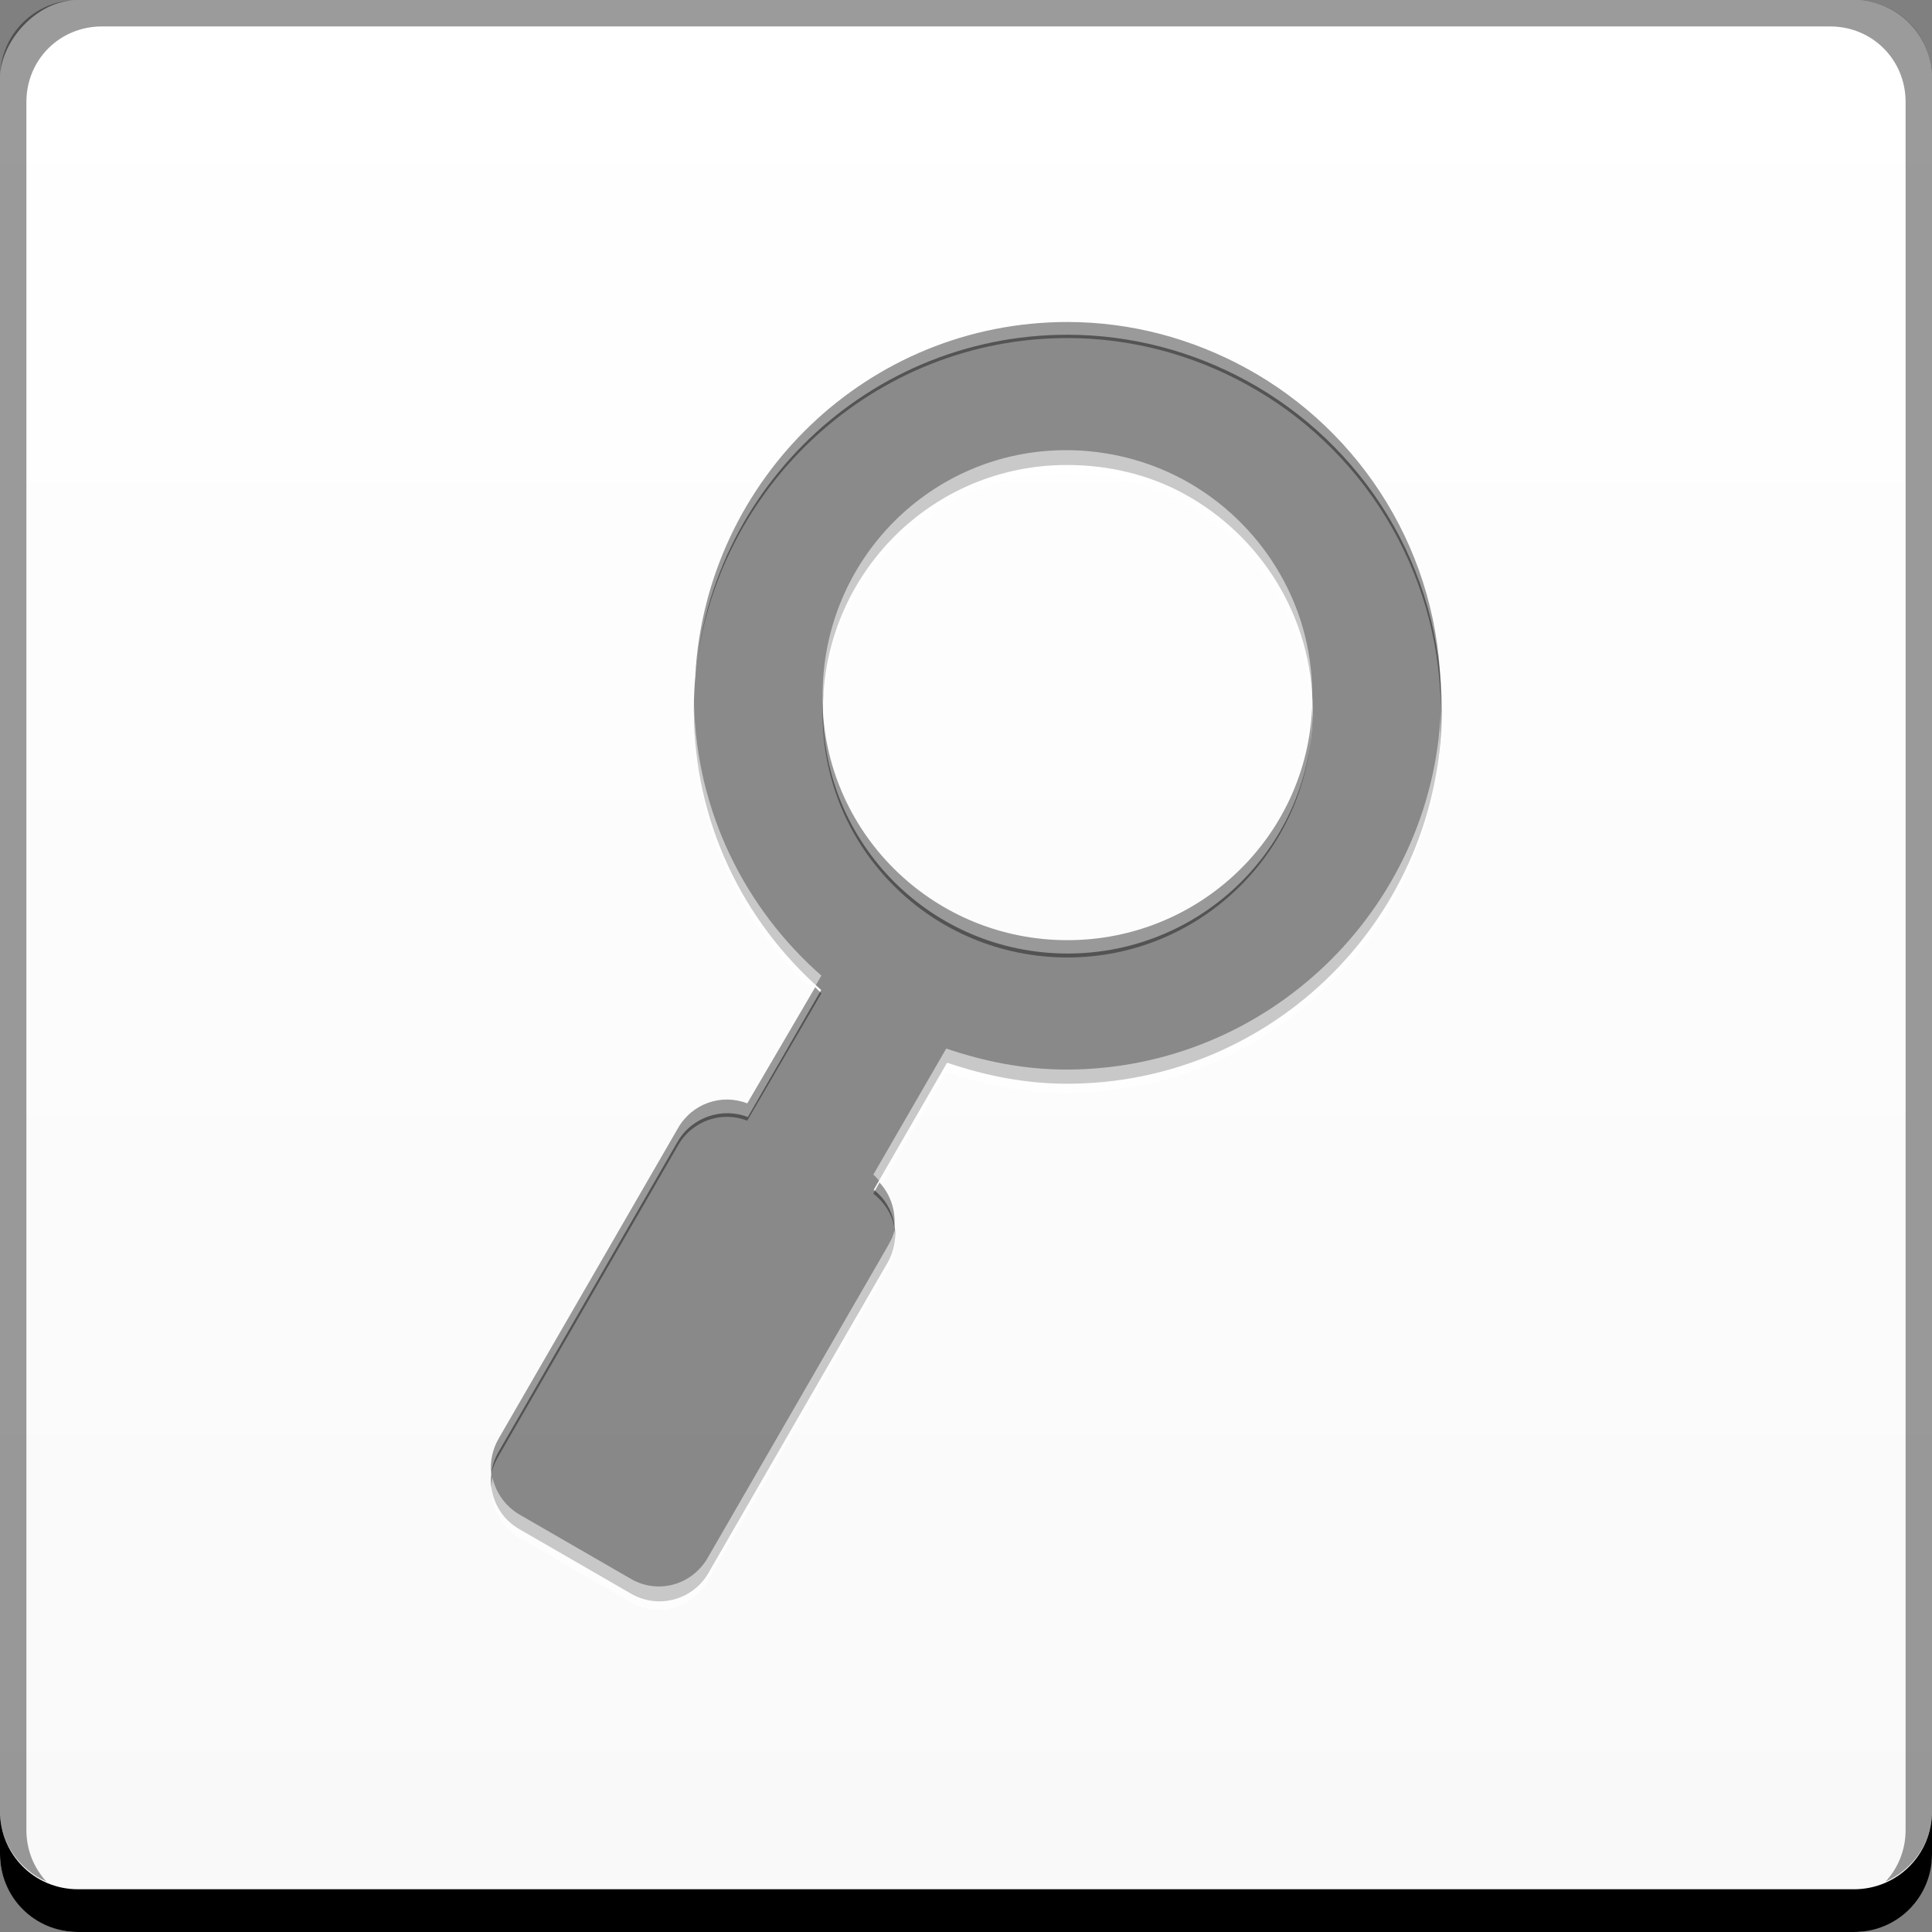 <?xml version="1.0" encoding="UTF-8" standalone="no"?>
<!-- Created with Inkscape (http://www.inkscape.org/) -->

<svg
   xmlns:dc="http://purl.org/dc/elements/1.1/"
   xmlns:cc="http://creativecommons.org/ns#"
   xmlns:rdf="http://www.w3.org/1999/02/22-rdf-syntax-ns#"
   xmlns:svg="http://www.w3.org/2000/svg"
   xmlns="http://www.w3.org/2000/svg"
   xmlns:xlink="http://www.w3.org/1999/xlink"
   xmlns:sodipodi="http://sodipodi.sourceforge.net/DTD/sodipodi-0.dtd"
   xmlns:inkscape="http://www.inkscape.org/namespaces/inkscape"
   version="1.0"
   width="48"
   height="48"
   id="svg2408"
   inkscape:version="0.48+devel r12137"
   sodipodi:docname="gnome-search-tool.svg">
  <rect width="100%" height="100%" fill="#808080" stroke="none"/>
  <sodipodi:namedview
     pagecolor="#ffffff"
     bordercolor="#666666"
     borderopacity="1"
     objecttolerance="10"
     gridtolerance="10"
     guidetolerance="10"
     inkscape:pageopacity="0"
     inkscape:pageshadow="2"
     inkscape:window-width="1366"
     inkscape:window-height="714"
     id="namedview77"
     showgrid="false"
     width="0px"
     height="0px"
     fit-margin-top="0"
     fit-margin-left="0"
     fit-margin-right="0"
     fit-margin-bottom="0"
     inkscape:zoom="8"
     inkscape:cx="8.1562114"
     inkscape:cy="25.79587"
     inkscape:window-x="0"
     inkscape:window-y="30"
     inkscape:window-maximized="1"
     inkscape:current-layer="svg2408" />
  <defs
     id="defs2410">
    <linearGradient
       id="linearGradient908">
      <stop
         style="stop-color:#f9f9f9;stop-opacity:1"
         offset="0"
         id="stop910" />
      <stop
         style="stop-color:#ffffff;stop-opacity:1"
         offset="1"
         id="stop912" />
    </linearGradient>
    <linearGradient
       x1="45.448"
       y1="92.54"
       x2="45.448"
       y2="7.017"
       id="ButtonShadow"
       gradientUnits="userSpaceOnUse"
       gradientTransform="scale(1.006,0.994)">
      <stop
         id="stop3750"
         style="stop-color:#000000;stop-opacity:1"
         offset="0" />
      <stop
         id="stop3752"
         style="stop-color:#000000;stop-opacity:0.588"
         offset="1" />
    </linearGradient>
    <linearGradient
       id="linearGradient3737">
      <stop
         id="stop3739"
         style="stop-color:#ffffff;stop-opacity:1"
         offset="0" />
      <stop
         id="stop3741"
         style="stop-color:#ffffff;stop-opacity:0"
         offset="1" />
    </linearGradient>
    <filter
       id="filter3174"
       style="color-interpolation-filters:sRGB">
      <feGaussianBlur
         id="feGaussianBlur3176"
         stdDeviation="1.71" />
    </filter>
    <filter
       x="-0.192"
       y="-0.192"
       width="1.384"
       height="1.384"
       id="filter3794"
       style="color-interpolation-filters:sRGB">
      <feGaussianBlur
         id="feGaussianBlur3796"
         stdDeviation="5.28" />
    </filter>
    <linearGradient
       x1="48"
       y1="20.221"
       x2="48"
       y2="138.661"
       id="linearGradient3613"
       xlink:href="#linearGradient3737"
       gradientUnits="userSpaceOnUse" />
    <clipPath
       id="clipPath3613">
      <rect
         width="84"
         height="84"
         rx="6"
         ry="6"
         x="6"
         y="6"
         id="rect3615"
         style="fill:#ffffff;fill-opacity:1;fill-rule:nonzero;stroke:none" />
    </clipPath>
    <linearGradient
       inkscape:collect="always"
       xlink:href="#linearGradient908"
       id="linearGradient885"
       gradientUnits="userSpaceOnUse"
       gradientTransform="translate(6.5393066e-7,-1052.362)"
       x1="27.107"
       y1="1004.892"
       x2="27.107"
       y2="1052.203" />
  </defs>
  <g
     id="layer2"
     style="display:none"
     transform="translate(-69.966,-41.898)">
    <rect
       width="86"
       height="85"
       rx="6"
       ry="6"
       x="5"
       y="7"
       id="rect3745"
       style="opacity:0.9;fill:url(#ButtonShadow);fill-opacity:1;fill-rule:nonzero;stroke:none;filter:url(#filter3174)" />
  </g>
  <g
     id="layer5"
     style="display:none"
     transform="translate(-69.966,-41.898)">
    <rect
       width="66"
       height="66"
       rx="12"
       ry="12"
       x="15"
       y="15"
       clip-path="url(#clipPath3613)"
       id="rect3171"
       style="opacity:0.1;fill:url(#linearGradient3613);fill-opacity:1;fill-rule:nonzero;stroke:#ffffff;stroke-width:0.5;stroke-linecap:round;stroke-linejoin:miter;stroke-miterlimit:4;stroke-opacity:1;stroke-dasharray:none;stroke-dashoffset:0;filter:url(#filter3794)" />
  </g>
  <rect
     style="fill:url(#linearGradient885);fill-opacity:1;stroke:none"
     id="rect2991"
     width="48"
     height="48"
     x="0"
     y="-48"
     ry="1.945"
     transform="scale(1,-1)" />
  <path
     inkscape:connector-curvature="0"
     style="fill:#000000;fill-opacity:1;stroke:none"
     d="m 0,45 0,1.062 C 0,47.14 0.86,48 1.938,48 l 44.125,0 C 47.14,48 48,47.14 48,46.062 L 48,45 c 0,1.077 -0.86,1.938 -1.938,1.938 l -44.125,0 C 0.86,46.938 0,46.077 0,45 Z"
     id="rect846" />
  <path
     inkscape:connector-curvature="0"
     style="fill:#ffffff;fill-opacity:0.537;stroke:none"
     d="m 2.531,0.656 c -0.917,0 -1.671,0.639 -1.844,1.5 0.336,-0.28 0.775,-0.438 1.25,-0.438 l 44.125,0 c 0.475,0 0.914,0.158 1.25,0.438 -0.173,-0.861 -0.927,-1.5 -1.844,-1.5 L 2.531,0.656 Z"
     id="path7515" />
  <path
     inkscape:connector-curvature="0"
     style="fill:#000000;fill-opacity:0.392;stroke:none"
     d="M 1.938,2.5e-7 C 0.86,2.5e-7 0,0.86 0,1.938 L 0,45 c 0,0.793 0.48,1.449 1.156,1.75 -0.309,-0.333 -0.5,-0.782 -0.5,-1.281 l 0,-42.937 c 0,-1.048 0.827,-1.875 1.875,-1.875 l 42.938,0 c 1.048,0 1.875,0.827 1.875,1.875 l 0,42.937 c 0,0.499 -0.191,0.948 -0.5,1.281 C 47.52,46.449 48,45.793 48,45 L 48,1.938 C 48,0.86 47.14,2.5e-7 46.062,2.5e-7 L 1.938,2.5e-7 Z"
     id="rect4280" />
  <g
     id="g5192">
    <g
       style="fill:#000000;fill-opacity:0.455"
       inkscape:label="Capa 1"
       id="layer1"
       transform="matrix(0.725,0,0,0.725,6.608,-721.512)">
      <path
         style="fill:#000000;fill-opacity:0.455;stroke:none"
         d="m 33.589,1008.227 c -1.816,-0.987 -3.915,-1.567 -6.127,-1.567 -7.077,0 -12.799,5.774 -12.799,12.851 0,3.843 1.69,7.254 4.363,9.603 l -2.514,4.355 c -0.878,-0.343 -1.921,0 -2.407,0.847 l -6.135,10.627 c -0.537,0.929 -0.22,2.11 0.709,2.646 l 3.835,2.215 c 0.93,0.536 2.11,0.22 2.647,-0.709 l 6.135,-10.627 c 0.492,-0.852 0.287,-1.923 -0.469,-2.508 l 2.514,-4.355 c 1.294,0.441 2.666,0.722 4.111,0.722 7.077,0 12.839,-5.751 12.839,-12.828 C 40.291,1014.634 37.584,1010.397 33.589,1008.227 z m -2.134,3.881 c 2.614,1.421 4.413,4.21 4.413,7.395 0,4.632 -3.765,8.362 -8.397,8.362 -4.632,0 -8.385,-3.725 -8.385,-8.357 0,-4.632 3.725,-8.385 8.357,-8.385 C 28.89,1011.122 30.267,1011.462 31.455,1012.107 Z"
         id="rect3910-3"
         inkscape:connector-curvature="0" />
    </g>
    <path
       inkscape:connector-curvature="0"
       id="path4370"
       d="m 26.489,11.184 c -3.357,0 -6.051,2.726 -6.051,6.082 0,0.105 -0.005,0.204 0,0.307 0.146,-3.226 2.789,-5.806 6.051,-5.806 1.049,0 2.057,0.27 2.918,0.737 1.827,0.993 3.075,2.895 3.164,5.099 0.006,-0.114 0.031,-0.222 0.031,-0.338 0,-2.308 -1.3,-4.315 -3.195,-5.345 C 28.546,11.454 27.538,11.184 26.489,11.184 z m -9.246,6.297 c -0.005,0.123 0,0.245 0,0.369 0,2.677 1.141,5.065 2.949,6.758 l 0.215,-0.369 C 18.52,22.581 17.304,20.179 17.243,17.481 z m 18.553,0.184 c -0.211,4.943 -4.313,8.908 -9.307,8.908 -1.047,0 -2.042,-0.203 -2.98,-0.522 l -1.812,3.133 c 0.086,0.066 0.149,0.164 0.215,0.246 l 1.597,-2.795 c 0.938,0.32 1.932,0.522 2.98,0.522 5.129,0 9.307,-4.179 9.307,-9.307 C 35.796,17.787 35.797,17.728 35.796,17.666 z m -13.577,12.901 c -0.029,0.156 -0.1,0.285 -0.184,0.43 l -4.454,7.71 c -0.389,0.673 -1.231,0.911 -1.904,0.522 L 12.912,37.632 C 12.556,37.427 12.318,37.08 12.236,36.71 c -0.117,0.575 0.138,1.195 0.676,1.505 l 2.765,1.597 c 0.674,0.389 1.516,0.151 1.904,-0.522 l 4.454,-7.71 C 22.218,31.263 22.289,30.899 22.219,30.567 Z"
       style="fill:#ffffff;fill-opacity:0.537;stroke:none" />
    <path
       inkscape:connector-curvature="0"
       id="path5183"
       d="m 26.52,8 c -4.953,0 -8.975,3.899 -9.246,8.785 0.474,-4.686 4.438,-8.386 9.246,-8.386 1.603,0 3.107,0.421 4.423,1.137 2.86,1.554 4.808,4.574 4.853,8.048 0.003,-0.092 0,-0.183 0,-0.276 0,-3.526 -1.959,-6.598 -4.853,-8.171 C 29.627,8.422 28.122,8 26.52,8 z m -6.082,9.522 c -0.002,0.069 0,0.145 0,0.215 0,3.356 2.725,6.051 6.082,6.051 3.357,0 6.082,-2.726 6.082,-6.082 0,-0.053 0.001,-0.101 0,-0.154 -0.131,3.24 -2.809,5.806 -6.082,5.806 C 23.236,23.359 20.553,20.777 20.437,17.522 z m -0.184,7.004 -1.689,2.887 c -0.636,-0.249 -1.368,4.67e-4 -1.72,0.614 l -4.454,7.71 c -0.162,0.28 -0.224,0.594 -0.184,0.891 0.027,-0.161 0.097,-0.31 0.184,-0.461 l 4.454,-7.71 c 0.352,-0.614 1.084,-0.863 1.72,-0.614 l 1.843,-3.164 C 20.353,24.632 20.306,24.574 20.253,24.526 z m 1.597,4.853 -0.154,0.276 c 0.274,0.212 0.461,0.505 0.522,0.829 C 22.26,30.087 22.126,29.674 21.85,29.379 Z"
       style="fill:#000000;fill-opacity:0.392;stroke:none" />
  </g>
</svg>
